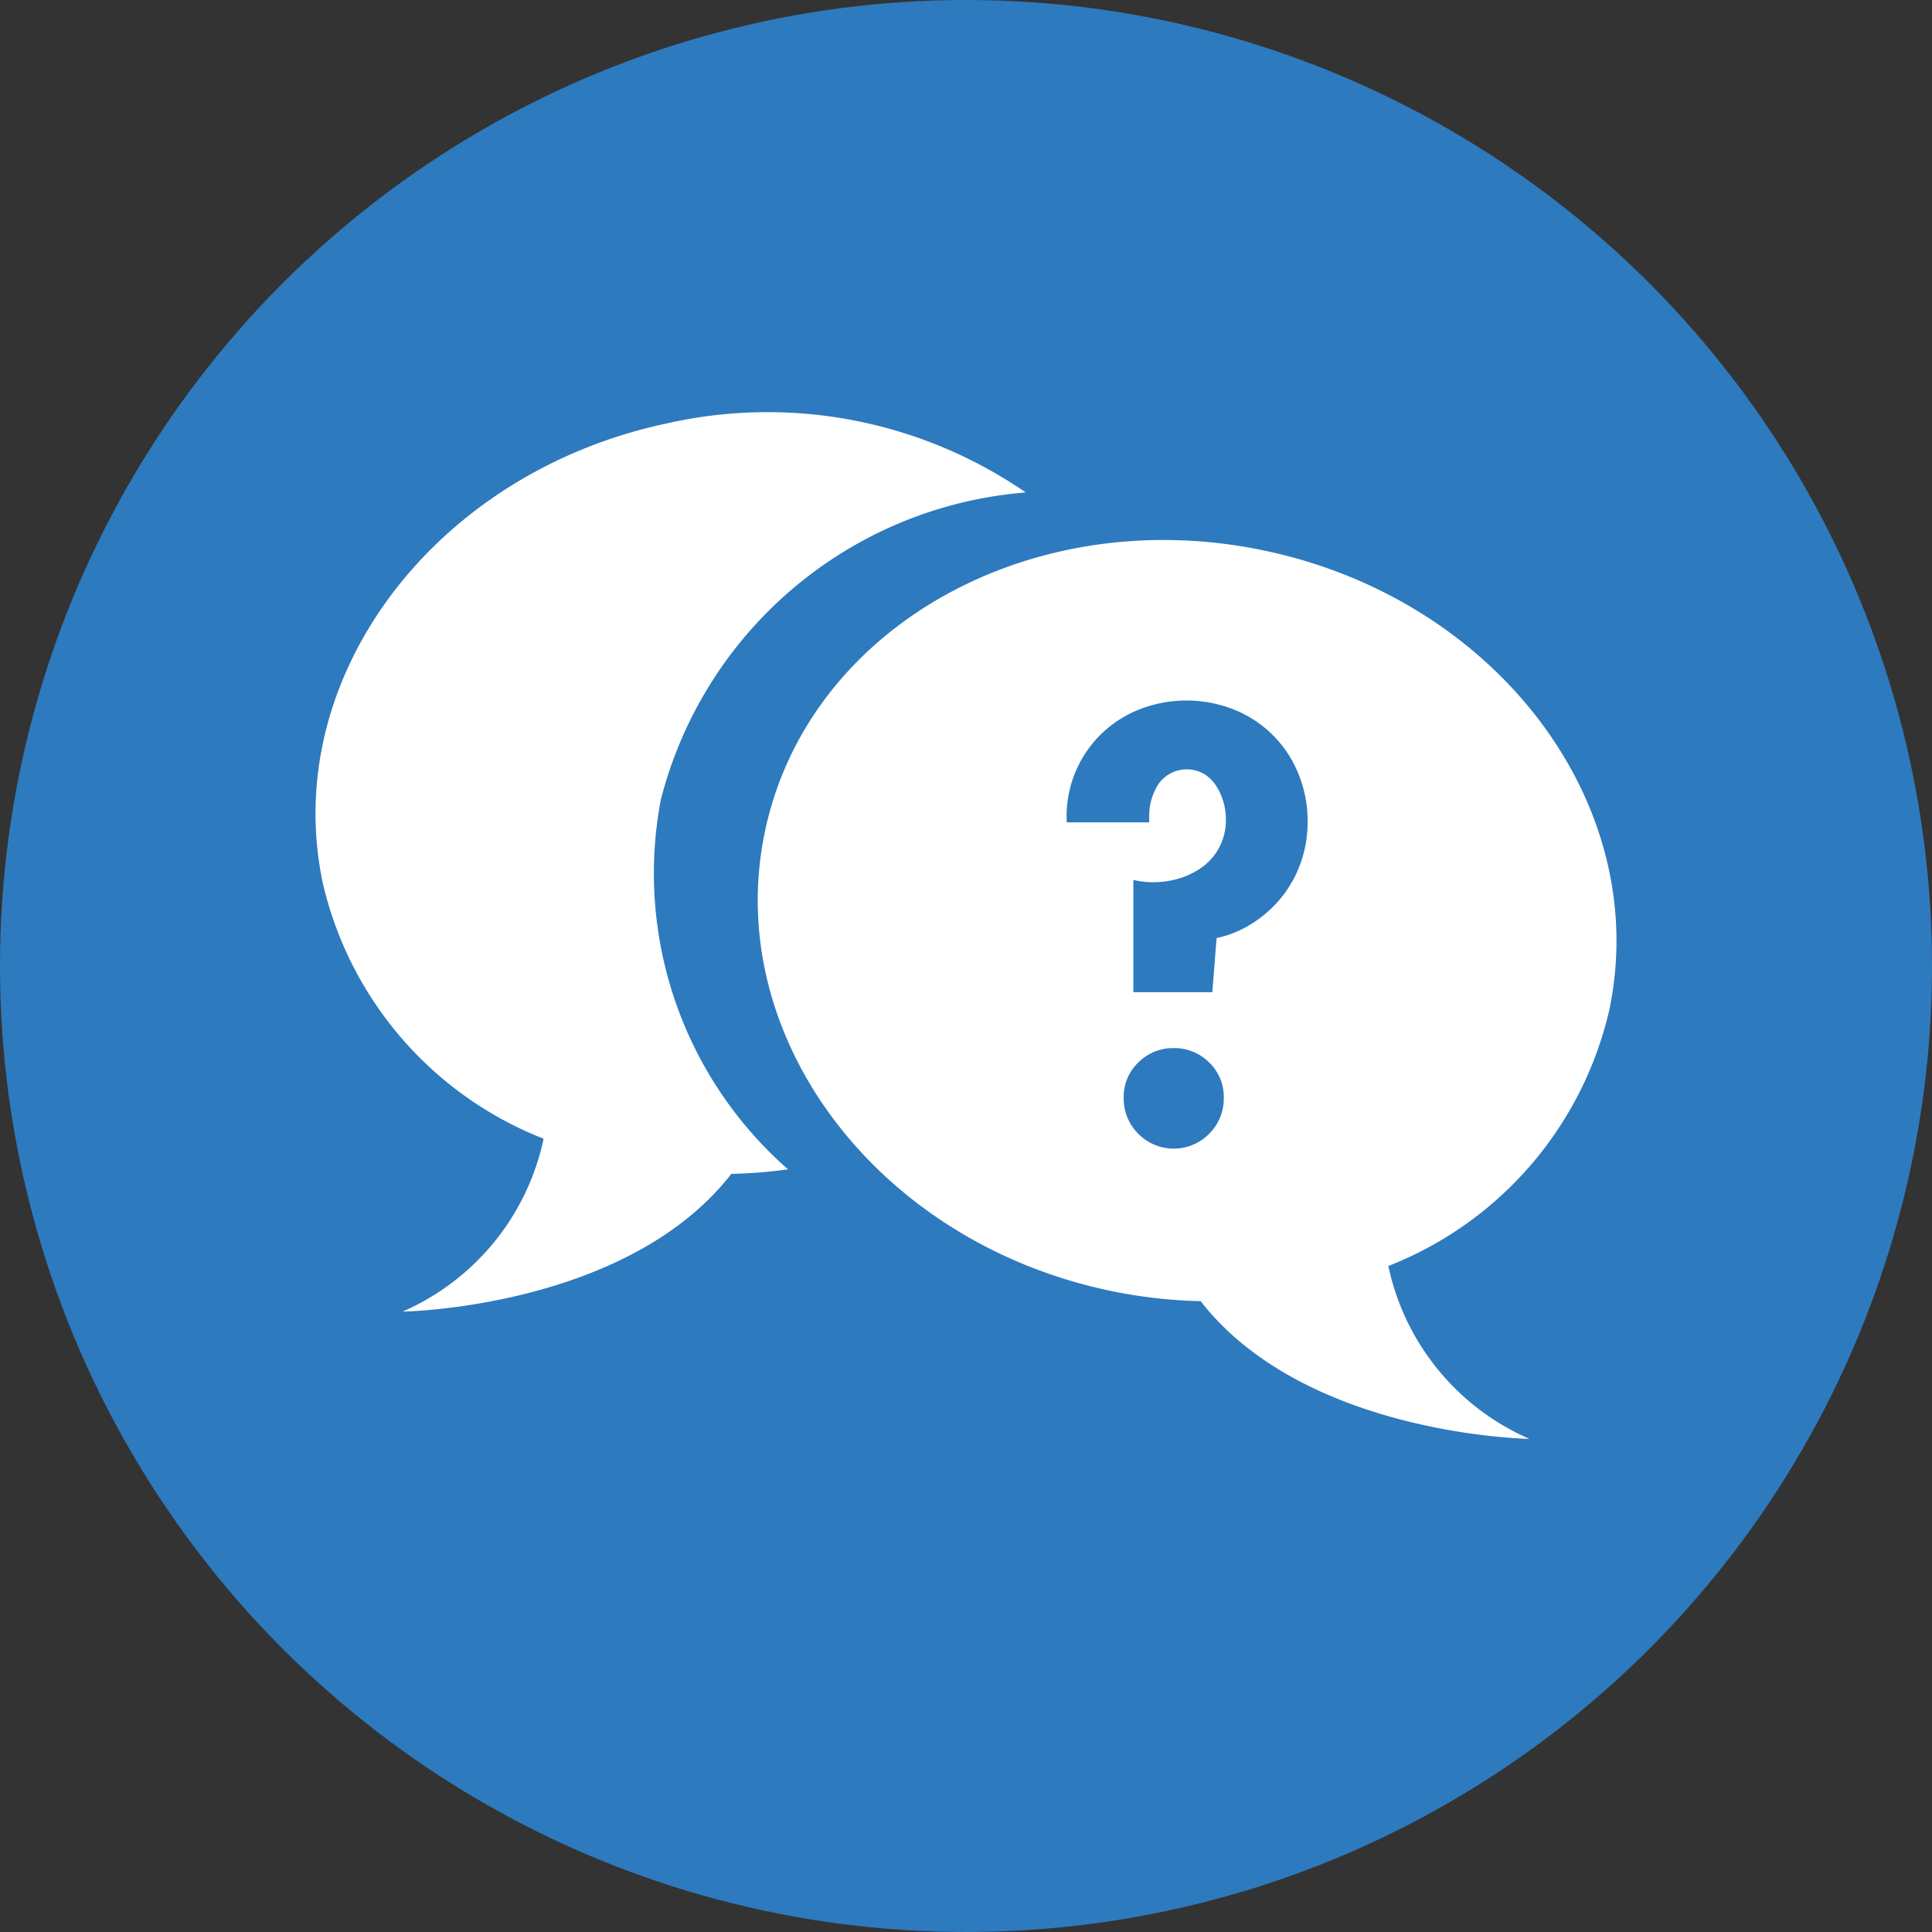 <svg xmlns="http://www.w3.org/2000/svg" xmlns:xlink="http://www.w3.org/1999/xlink" viewBox="0 0 40 40"><rect x="0" y="0" width="40" height="40" fill="#333333" stroke="none"/><defs><style>.cls-1{fill:none;}.cls-2{clip-path:url(#clip-path);}.cls-3{fill:#2d7abf;}.cls-4{fill:#fff;}</style><clipPath id="clip-path"><rect class="cls-1" width="40" height="40"/></clipPath></defs><title>icons</title><g id="lc_faq"><g id="Icon"><g class="cls-2"><g id="Icon-2" data-name="Icon"><g id="Ellipse_1397" data-name="Ellipse 1397"><circle class="cls-3" cx="20" cy="20" r="20"/></g></g></g></g><path class="cls-4" d="M22.937,26.714a10.181,10.181,0,0,0,1.921.225c2.165,2.786,6.806,2.851,6.806,2.851a5.044,5.044,0,0,1-2.92-3.579,7.5,7.5,0,0,0,4.569-5.276c.907-4.227-2.269-8.492-7.093-9.527s-9.47,1.553-10.377,5.779S18.112,25.679,22.937,26.714Z"/><path class="cls-4" d="M11.255,23.576a5.044,5.044,0,0,1-2.92,3.579s4.641-.065,6.806-2.851a10.137,10.137,0,0,0,1.174-.094,8.152,8.152,0,0,1-2.633-7.654,8.491,8.491,0,0,1,7.555-6.36A9.429,9.429,0,0,0,13.78,8.772c-4.824,1.035-8,5.3-7.093,9.527A7.5,7.5,0,0,0,11.255,23.576Z"/><path class="cls-3" d="M23.465,18.218a1.721,1.721,0,0,0,.42.047,1.8,1.8,0,0,0,.561-.088,1.567,1.567,0,0,0,.479-.251,1.18,1.18,0,0,0,.333-.409,1.237,1.237,0,0,0,.123-.561,1.3,1.3,0,0,0-.052-.356,1.257,1.257,0,0,0-.152-.333.8.8,0,0,0-.251-.245.718.718,0,0,0-.941.21,1.2,1.2,0,0,0-.192.654v.14H22.086a2.385,2.385,0,0,1,.677-1.793,2.4,2.4,0,0,1,.806-.537,2.665,2.665,0,0,1,1.991,0,2.387,2.387,0,0,1,1.32,1.32,2.568,2.568,0,0,1,.193,1,2.526,2.526,0,0,1-.135.824,2.426,2.426,0,0,1-.385.712,2.5,2.5,0,0,1-.6.549,2.272,2.272,0,0,1-.765.321L25.1,20.542H23.465ZM24.3,21.7a1.015,1.015,0,0,1,.737.3.986.986,0,0,1,.3.73,1.024,1.024,0,0,1-.3.741,1.029,1.029,0,0,1-1.472,0,1.02,1.02,0,0,1-.3-.741.982.982,0,0,1,.3-.73A1.012,1.012,0,0,1,24.3,21.7Z"/></g></svg>